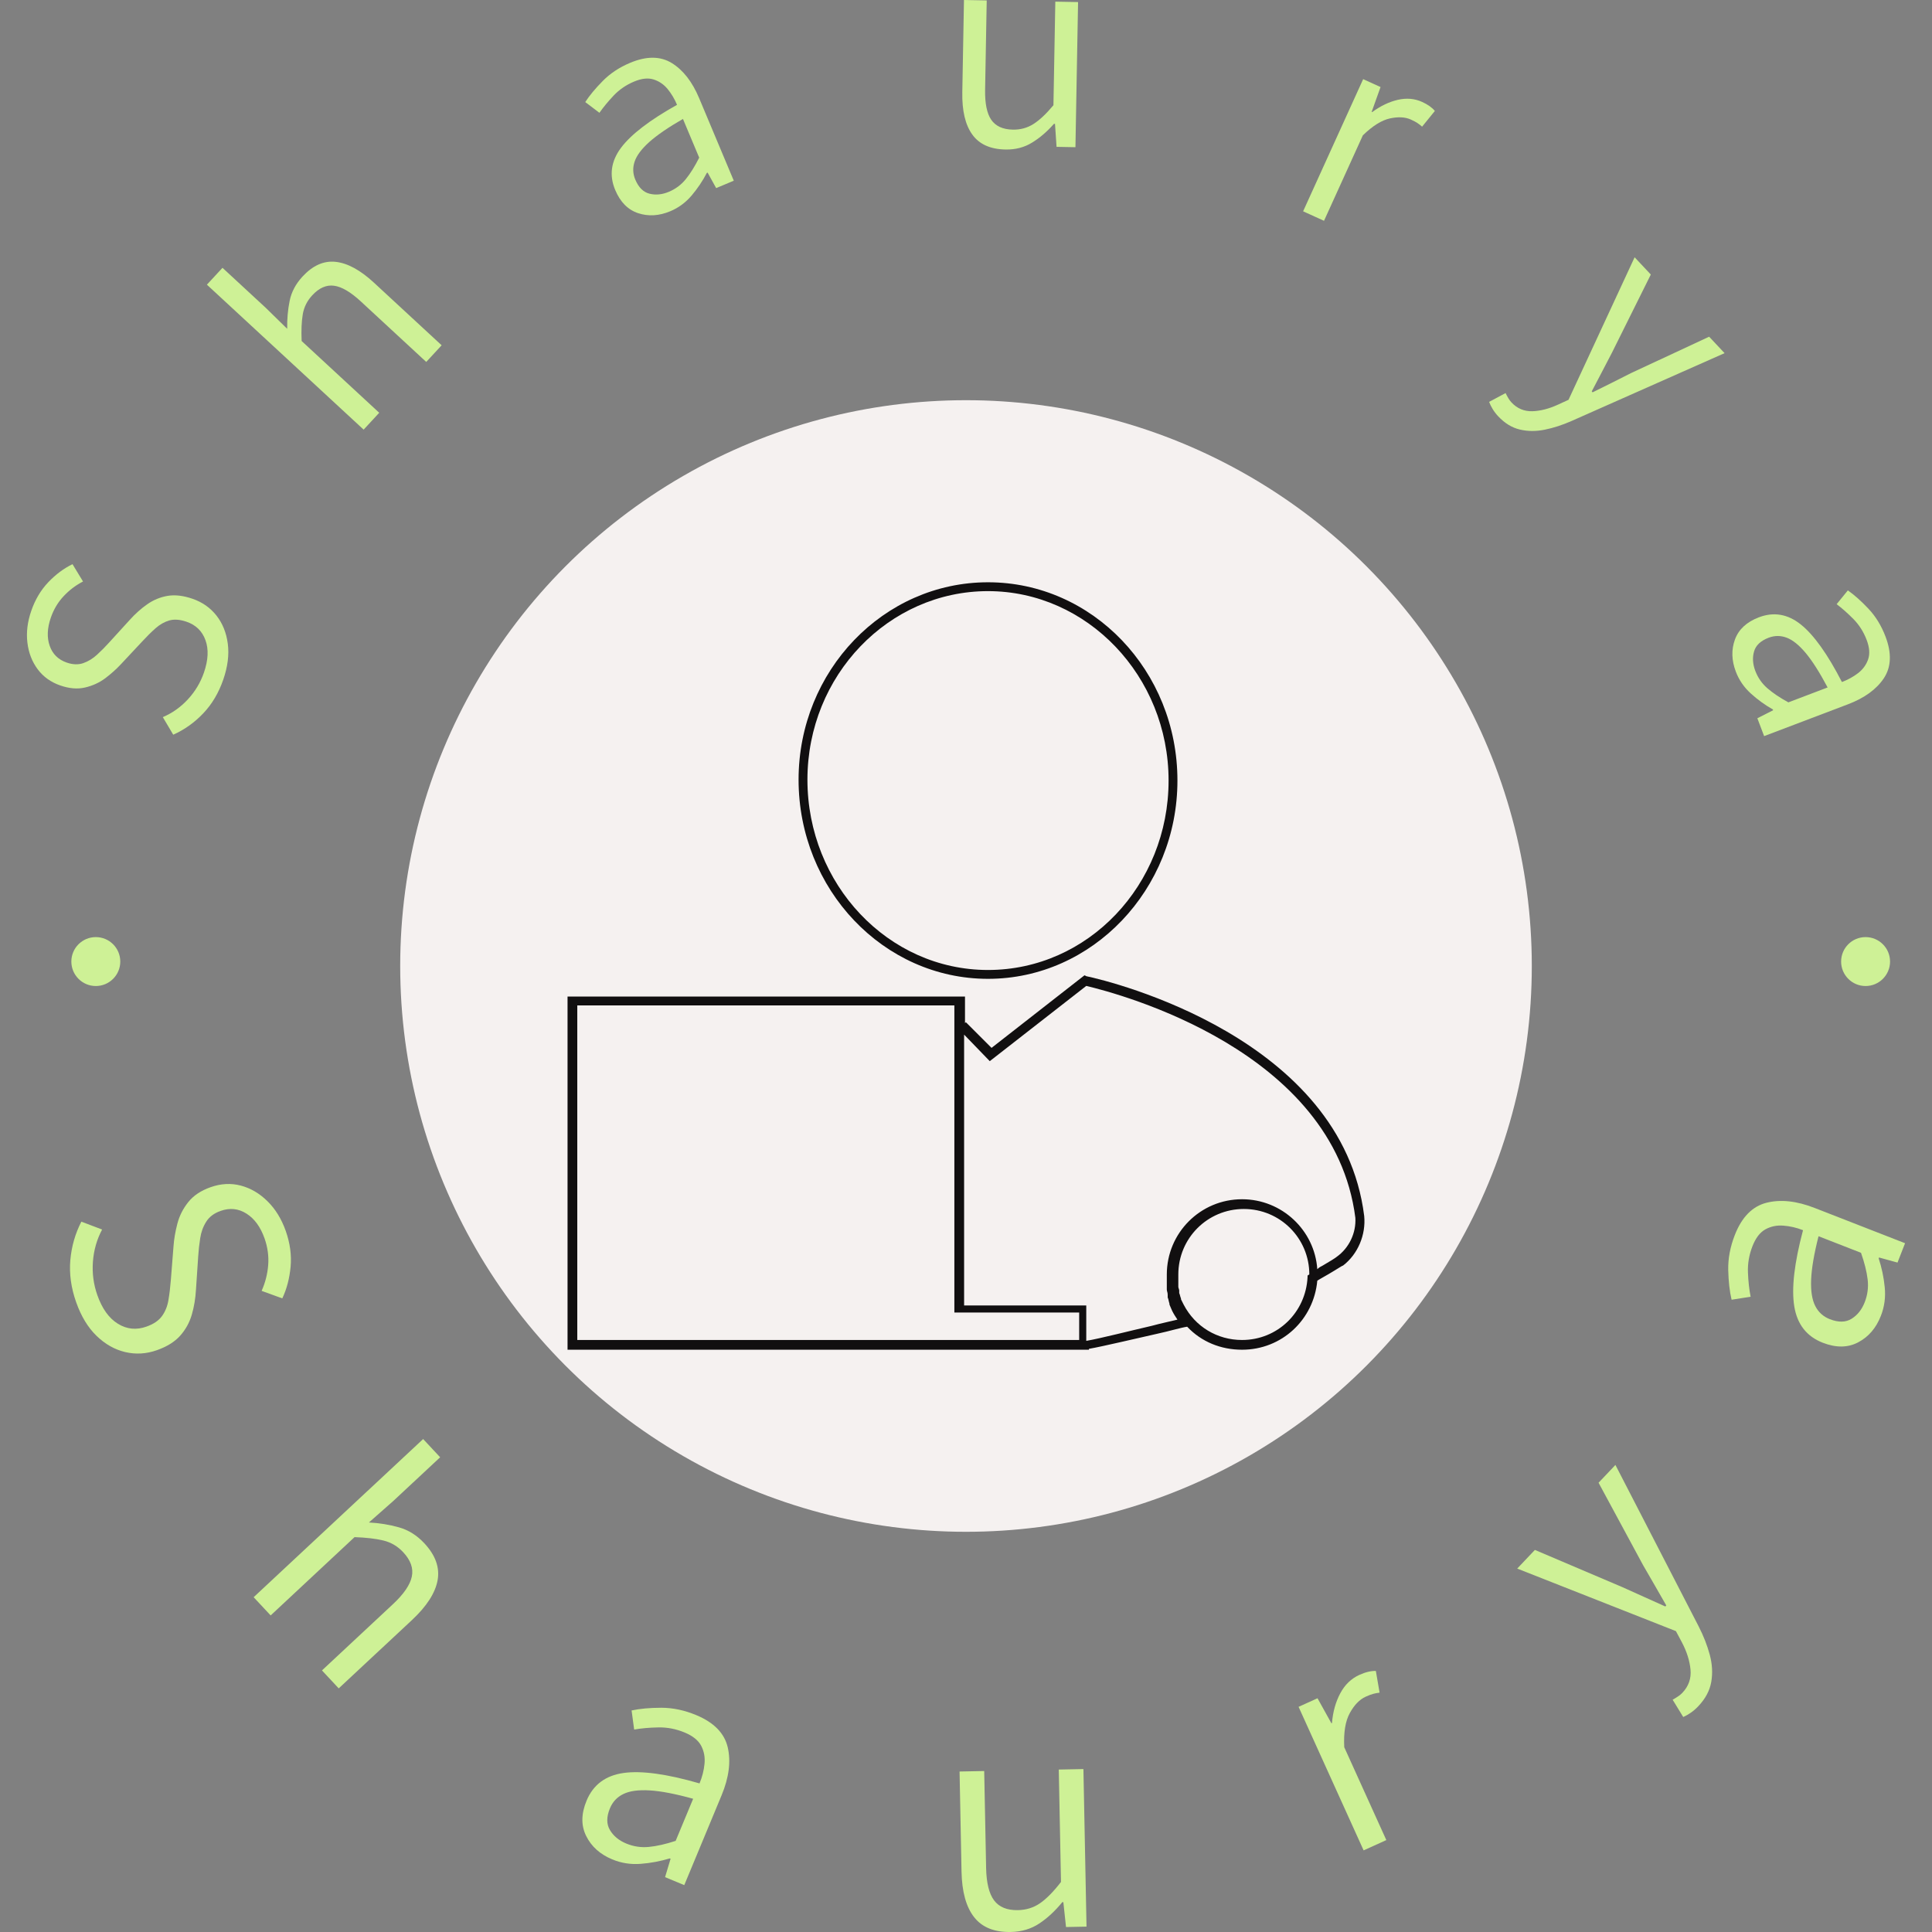 <svg xmlns="http://www.w3.org/2000/svg" version="1.1" xmlns:xlink="http://www.w3.org/1999/xlink" xmlns:svgjs="http://svgjs.dev/svgjs" width="1500" height="1500" viewBox="0 0 1500 1500"><rect x="0" y="0" width="1500" height="1500" fill="#808080" stroke="none"/><g transform="matrix(1,0,0,1,0,0)"><svg viewBox="0 0 280 280" data-background-color="#110f10" preserveAspectRatio="xMidYMid meet" height="1500" width="1500" xmlns="http://www.w3.org/2000/svg" xmlns:xlink="http://www.w3.org/1999/xlink"><g id="tight-bounds" transform="matrix(1,0,0,1,0,-0)"><svg viewBox="0 0 280 280" height="280" width="280"><g><svg viewBox="0 0 280 280" height="280" width="280"><g><svg viewBox="0 0 280 280" height="280" width="280"><g id="textblocktransform"><svg viewBox="0 0 280 280" height="280" width="280" id="textblock"><g><svg viewBox="0 0 280 280" height="280" width="280"><g transform="matrix(1,0,0,1,57.504,57.504)"><svg viewBox="0 0 164.992 164.992" height="164.992" width="164.992"><g id="icon-0"><circle r="82" cx="82.496" cy="82.496" fill="#f5f1f0" data-fill-palette-color="accent"></circle><svg xmlns="http://www.w3.org/2000/svg" xmlns:xlink="http://www.w3.org/1999/xlink" version="1.1" x="24.749" y="24.749" viewBox="5 6.7 90.028 86.7" enable-background="new 0 0 100 100" xml:space="preserve" height="115.494" width="115.494" class="icon-jxe-0" data-fill-palette-color="quaternary" id="jxe-0"><g fill="#110f10" data-fill-palette-color="quaternary"><path fill="#110f10" d="M52.5 51.5C64.3 51.5 73.9 41.4 73.9 29.1 73.9 16.7 64.3 6.7 52.5 6.7S31.1 16.7 31.1 29C31.1 41.4 40.7 51.5 52.5 51.5M52.5 7.7C63.7 7.7 72.9 17.3 72.9 29.1S63.8 50.5 52.5 50.5 32.1 40.8 32.1 29 41.3 7.7 52.5 7.7" data-fill-palette-color="quaternary"></path><path fill="#110f10" d="M95 78.3C92.5 58.2 66.5 51.8 63.6 51.2L63.4 51.1 52.9 59.3 50 56.4 49.9 56.5V53.5H5V93.4H63.9V93.3C65.6 93 68.9 92.2 71.6 91.6 73 91.3 74.3 90.9 75 90.8 76.6 92.5 78.8 93.4 81.2 93.4 85.7 93.4 89.3 90 89.7 85.6 90 85.4 90.4 85.2 90.9 84.9 92.1 84.2 92.5 83.9 92.6 83.9 94.3 82.6 95.2 80.4 95 78.3M62.8 92.3H6.1V54.5H48.7V89.2H62.8zM88.6 85.1V85.2C88.4 89.2 85.2 92.3 81.2 92.3 78.4 92.3 75.9 90.8 74.6 88.3L74.3 87.7V87.6C74.2 87.4 74.2 87.2 74.1 87V86.7C74.1 86.6 74 86.4 74 86.3V84.9C74 80.8 77.3 77.5 81.4 77.5S88.8 80.8 88.8 84.9C88.6 85 88.6 85 88.6 85.1M91.9 82.9C91.8 83 91 83.5 90.3 83.9 90.1 84 89.9 84.1 89.7 84.3 89.4 79.9 85.7 76.4 81.2 76.4 76.5 76.4 72.7 80.2 72.7 84.9V86.6C72.7 86.8 72.8 86.9 72.8 87.2V87.5C72.9 87.7 72.9 87.9 73 88.2V88.3C73.1 88.5 73.2 88.8 73.3 89 73.5 89.4 73.7 89.7 73.9 90 73.1 90.2 72.1 90.4 71 90.7 68.4 91.3 65.3 92.1 63.6 92.4V88.4H49.8V57.8L52.7 60.8 63.6 52.3C67.4 53.2 91.6 59.6 94 78.5 94.1 80.2 93.3 81.9 91.9 82.9" data-fill-palette-color="quaternary"></path></g></svg></g></svg></g><g id="text-0"><path d="M32.357 98.497v0c-0.667 1.93-1.637 3.562-2.91 4.895-1.264 1.329-2.711 2.358-4.341 3.087v0l-1.51-2.547c1.382-0.592 2.596-1.454 3.64-2.586 1.045-1.132 1.817-2.42 2.316-3.862v0c0.63-1.821 0.705-3.389 0.226-4.703-0.472-1.312-1.382-2.201-2.728-2.667v0c-0.962-0.333-1.801-0.397-2.519-0.192-0.71 0.207-1.377 0.587-1.998 1.139-0.622 0.553-1.266 1.192-1.934 1.916v0l-3.075 3.288c-0.652 0.701-1.406 1.377-2.263 2.028-0.861 0.643-1.838 1.091-2.931 1.345-1.087 0.256-2.284 0.158-3.592-0.294v0c-1.372-0.475-2.465-1.258-3.279-2.351-0.814-1.093-1.31-2.377-1.489-3.854-0.179-1.476 0.008-3.013 0.56-4.609v0c0.568-1.642 1.396-3.031 2.486-4.17 1.088-1.132 2.252-1.996 3.492-2.593v0l1.524 2.508c-1.058 0.546-1.997 1.259-2.818 2.138-0.819 0.873-1.434 1.906-1.847 3.098v0c-0.53 1.533-0.585 2.896-0.164 4.089 0.414 1.191 1.236 2 2.467 2.426v0c0.879 0.304 1.681 0.33 2.407 0.078 0.728-0.258 1.394-0.667 1.996-1.226 0.609-0.558 1.182-1.135 1.719-1.732v0l2.985-3.276c0.806-0.899 1.659-1.663 2.559-2.292 0.9-0.629 1.884-1.036 2.952-1.219 1.075-0.181 2.286-0.039 3.632 0.427v0c1.411 0.488 2.563 1.299 3.456 2.433 0.886 1.132 1.432 2.491 1.638 4.077 0.21 1.595-0.009 3.328-0.657 5.201z" fill="#cef196" data-fill-palette-color="primary"></path><path d="M54.96 59.822l-2.259 2.444-22.716-21.009 2.26-2.443 6.247 5.777 3.13 3.061c-0.026-1.401 0.092-2.748 0.354-4.039 0.257-1.287 0.881-2.466 1.871-3.538v0c1.488-1.609 3.091-2.317 4.807-2.125 1.721 0.187 3.569 1.193 5.542 3.018v0l9.81 9.073-2.232 2.414-9.497-8.784c-1.47-1.359-2.759-2.113-3.869-2.261-1.11-0.149-2.163 0.315-3.158 1.391v0c-0.737 0.797-1.194 1.71-1.37 2.739-0.175 1.039-0.231 2.333-0.165 3.882v0z" fill="#cef196" data-fill-palette-color="primary"></path><path d="M97.142 30.614v0c-1.614 0.677-3.164 0.772-4.649 0.284-1.485-0.488-2.595-1.608-3.331-3.359v0c-0.893-2.127-0.614-4.165 0.835-6.112 1.452-1.941 4.16-4.019 8.124-6.235v0c-0.36-0.857-0.818-1.625-1.375-2.304-0.561-0.67-1.239-1.128-2.035-1.376-0.796-0.247-1.735-0.144-2.817 0.311v0c-1.151 0.483-2.137 1.158-2.958 2.025-0.815 0.864-1.503 1.698-2.064 2.499v0l-2.054-1.555c0.617-0.95 1.465-1.972 2.544-3.065 1.079-1.093 2.401-1.968 3.965-2.624v0c2.365-0.992 4.375-0.982 6.028 0.031 1.648 1.016 2.97 2.712 3.969 5.089v0l5.021 11.966-2.553 1.072-1.242-2.25-0.112 0.048c-0.607 1.167-1.341 2.259-2.202 3.275-0.861 1.016-1.893 1.777-3.094 2.28zM96.941 27.795v0c0.976-0.41 1.794-1.021 2.453-1.835 0.659-0.814 1.306-1.85 1.94-3.11v0l-2.355-5.612c-2.122 1.221-3.745 2.333-4.87 3.335-1.122 1.008-1.833 1.954-2.131 2.837-0.299 0.883-0.269 1.754 0.091 2.611v0c0.483 1.151 1.175 1.836 2.076 2.054 0.895 0.221 1.827 0.127 2.796-0.28z" fill="#cef196" data-fill-palette-color="primary"></path><path d="M145.736 21.67v0c-2.212-0.04-3.82-0.765-4.826-2.175-1.013-1.403-1.495-3.447-1.446-6.134v0l0.242-13.361 3.297 0.06-0.234 12.934c-0.036 1.988 0.26 3.442 0.887 4.362 0.635 0.928 1.681 1.405 3.14 1.432v0c1.092 0.02 2.078-0.247 2.957-0.802 0.885-0.554 1.859-1.466 2.92-2.736v0l0.272-15.01 3.297 0.06-0.381 21.034-2.737-0.05-0.225-3.332-0.153-0.003c-0.991 1.129-2.049 2.036-3.174 2.721-1.119 0.692-2.397 1.025-3.836 1z" fill="#cef196" data-fill-palette-color="primary"></path><path d="M191.887 32.001l-3.03-1.376 8.702-19.154 2.52 1.145-1.287 3.596 0.074 0.034c1.218-0.893 2.456-1.485 3.714-1.778 1.265-0.29 2.44-0.188 3.528 0.306v0c0.822 0.373 1.436 0.809 1.843 1.307v0l-1.851 2.278c-0.233-0.21-0.464-0.39-0.694-0.539-0.224-0.147-0.537-0.311-0.938-0.494v0c-0.809-0.368-1.816-0.423-3.022-0.165-1.199 0.26-2.509 1.077-3.93 2.451v0z" fill="#cef196" data-fill-palette-color="primary"></path><path d="M217.136 60.339v0c-0.32-0.341-0.59-0.693-0.809-1.055-0.214-0.357-0.386-0.704-0.514-1.039v0l2.388-1.278c0.117 0.244 0.248 0.488 0.394 0.733 0.141 0.24 0.293 0.446 0.456 0.619v0c0.831 0.886 1.84 1.311 3.027 1.278 1.182-0.039 2.416-0.355 3.702-0.948v0l1.542-0.707 9.579-20.656 2.347 2.502-5.647 11.355c-0.441 0.869-0.919 1.788-1.434 2.755-0.506 0.968-0.999 1.91-1.48 2.826v0l0.126 0.134c0.921-0.446 1.858-0.91 2.809-1.394 0.961-0.483 1.873-0.944 2.737-1.382v0l11.343-5.284 2.236 2.383-22.167 9.828c-1.315 0.582-2.605 1.002-3.87 1.259-1.271 0.262-2.48 0.257-3.629-0.014-1.144-0.267-2.189-0.905-3.136-1.915z" fill="#cef196" data-fill-palette-color="primary"></path><path d="M251.567 97.333v0c-0.621-1.637-0.662-3.189-0.124-4.656 0.539-1.467 1.697-2.538 3.473-3.213v0c2.157-0.819 4.183-0.47 6.08 1.046 1.89 1.518 3.873 4.296 5.95 8.334v0c0.869-0.33 1.652-0.761 2.35-1.295 0.689-0.537 1.171-1.199 1.445-1.986 0.275-0.787 0.204-1.729-0.213-2.826v0c-0.443-1.167-1.084-2.176-1.921-3.026-0.836-0.844-1.645-1.56-2.427-2.149v0l1.625-1.999c0.929 0.649 1.92 1.532 2.976 2.648 1.055 1.116 1.884 2.467 2.485 4.053v0c0.91 2.398 0.83 4.406-0.239 6.024-1.072 1.612-2.813 2.875-5.224 3.79v0l-12.132 4.605-0.982-2.588 2.29-1.164-0.043-0.114c-1.145-0.647-2.211-1.418-3.197-2.314-0.986-0.896-1.71-1.953-2.172-3.17zM254.391 97.23v0c0.376 0.99 0.959 1.828 1.749 2.515 0.791 0.687 1.804 1.369 3.041 2.046v0l5.69-2.16c-1.147-2.163-2.202-3.823-3.164-4.982-0.969-1.156-1.889-1.899-2.762-2.229-0.873-0.329-1.743-0.329-2.613 0.001v0c-1.167 0.443-1.875 1.111-2.124 2.004-0.251 0.886-0.19 1.821 0.183 2.805z" fill="#cef196" data-fill-palette-color="primary"></path><path d="M10.34 139.356c0-1.958 1.588-3.546 3.546-3.545 1.958 0 3.546 1.588 3.546 3.545 0 1.958-1.588 3.546-3.546 3.546-1.958 0-3.546-1.588-3.546-3.546z" fill="#cef196" data-fill-palette-color="primary"></path><path d="M266.828 139.356c0-1.958 1.588-3.546 3.546-3.545 1.958 0 3.546 1.588 3.546 3.545 0 1.958-1.588 3.546-3.546 3.546-1.958 0-3.546-1.588-3.546-3.546z" fill="#cef196" data-fill-palette-color="primary"></path></g><g id="text-1"><path d="M11.04 188.736v0c-0.739-2.092-1.021-4.133-0.846-6.124 0.177-1.984 0.71-3.838 1.598-5.561v0l3.005 1.141c-0.764 1.443-1.208 2.999-1.331 4.668-0.123 1.67 0.09 3.282 0.64 4.837v0c0.698 1.977 1.695 3.363 2.99 4.157 1.287 0.791 2.659 0.928 4.118 0.413v0c1.036-0.366 1.791-0.877 2.265-1.533 0.473-0.656 0.784-1.428 0.931-2.315 0.152-0.895 0.269-1.876 0.353-2.942v0l0.384-4.874c0.074-1.034 0.26-2.117 0.557-3.252 0.291-1.132 0.816-2.173 1.573-3.124 0.751-0.949 1.834-1.673 3.248-2.173v0c1.491-0.526 2.95-0.603 4.378-0.229 1.43 0.38 2.719 1.137 3.867 2.272 1.149 1.134 2.028 2.565 2.639 4.292v0c0.628 1.779 0.864 3.516 0.707 5.212-0.163 1.698-0.564 3.222-1.204 4.57v0l-2.996-1.089c0.53-1.188 0.848-2.429 0.951-3.726 0.101-1.302-0.075-2.596-0.529-3.882v0c-0.585-1.657-1.457-2.853-2.617-3.588-1.159-0.735-2.407-0.866-3.744-0.394v0c-0.953 0.337-1.65 0.86-2.09 1.569-0.449 0.705-0.74 1.502-0.872 2.391-0.141 0.885-0.238 1.761-0.291 2.629v0l-0.321 4.809c-0.074 1.3-0.278 2.523-0.614 3.671-0.338 1.141-0.902 2.153-1.691 3.036-0.785 0.874-1.907 1.569-3.365 2.085v0c-1.529 0.54-3.059 0.63-4.589 0.271-1.524-0.361-2.909-1.146-4.156-2.354-1.247-1.208-2.229-2.829-2.948-4.863z" fill="#cef196" data-fill-palette-color="primary"></path><path d="M39.225 234.12l-2.465-2.641 24.564-22.922 2.465 2.642-6.757 6.305-3.565 3.146c1.524 0.082 2.973 0.316 4.347 0.705 1.379 0.384 2.608 1.154 3.686 2.309v0c1.62 1.736 2.259 3.53 1.916 5.381-0.342 1.841-1.58 3.757-3.713 5.748v0l-10.611 9.901-2.43-2.604 10.269-9.582c1.588-1.481 2.505-2.82 2.753-4.017 0.252-1.191-0.163-2.368-1.246-3.528v0c-0.805-0.863-1.76-1.429-2.865-1.698-1.104-0.269-2.501-0.432-4.189-0.491v0z" fill="#cef196" data-fill-palette-color="primary"></path><path d="M88.729 269.474v0c-1.754-0.729-3.01-1.853-3.768-3.373-0.76-1.513-0.743-3.226 0.051-5.136v0c0.958-2.306 2.744-3.643 5.359-4.012 2.606-0.365 6.276 0.139 11.011 1.511v0c0.388-0.934 0.628-1.874 0.72-2.82 0.098-0.944-0.06-1.818-0.476-2.622-0.418-0.798-1.219-1.443-2.403-1.935v0c-1.247-0.518-2.519-0.764-3.816-0.737-1.288 0.023-2.455 0.126-3.5 0.309v0l-0.372-2.767c1.202-0.257 2.638-0.388 4.307-0.392 1.667 0.002 3.353 0.357 5.057 1.065v0c2.569 1.067 4.093 2.626 4.571 4.676 0.475 2.057 0.177 4.376-0.896 6.957v0l-5.405 13.008-2.782-1.156 0.799-2.665-0.122-0.051c-1.37 0.415-2.772 0.678-4.206 0.787-1.443 0.113-2.819-0.102-4.129-0.647zM90.753 267.175v0c1.059 0.44 2.155 0.605 3.288 0.495 1.133-0.11 2.427-0.402 3.881-0.878v0l2.535-6.1c-2.556-0.709-4.651-1.113-6.286-1.212-1.634-0.099-2.907 0.074-3.819 0.518-0.909 0.438-1.559 1.127-1.95 2.066v0c-0.518 1.247-0.519 2.301-0.003 3.163 0.51 0.859 1.295 1.508 2.354 1.948z" fill="#cef196" data-fill-palette-color="primary"></path><path d="M146.497 279.998v0c-2.395 0.047-4.17-0.671-5.325-2.155-1.156-1.477-1.762-3.674-1.82-6.592v0l-0.285-14.51 3.571-0.071 0.277 14.043c0.042 2.157 0.426 3.724 1.151 4.701 0.732 0.976 1.885 1.449 3.458 1.418v0c1.194-0.023 2.256-0.353 3.188-0.989 0.931-0.636 1.949-1.667 3.054-3.094v0l-0.321-16.291 3.572-0.071 0.449 22.835-2.971 0.059-0.387-3.607-0.152 0.003c-1.034 1.269-2.143 2.299-3.33 3.089-1.192 0.79-2.569 1.201-4.129 1.232z" fill="#cef196" data-fill-palette-color="primary"></path><path d="M200.917 266.679l-3.291 1.491-9.426-20.803 2.745-1.243 2.011 3.625 0.083-0.038c0.138-1.635 0.541-3.072 1.208-4.313 0.661-1.238 1.581-2.124 2.762-2.659v0c0.896-0.406 1.693-0.596 2.391-0.569v0l0.54 3.141c-0.339 0.042-0.651 0.101-0.936 0.178-0.285 0.077-0.644 0.214-1.077 0.41v0c-0.884 0.4-1.649 1.187-2.295 2.358-0.649 1.166-0.92 2.819-0.814 4.961v0z" fill="#cef196" data-fill-palette-color="primary"></path><path d="M246.129 247.28v0c-0.35 0.369-0.714 0.684-1.09 0.944-0.372 0.255-0.736 0.461-1.092 0.619v0l-1.536-2.507c0.255-0.141 0.51-0.297 0.765-0.467 0.255-0.17 0.468-0.346 0.641-0.528v0c0.91-0.96 1.305-2.082 1.184-3.365-0.116-1.278-0.533-2.599-1.251-3.962v0l-0.864-1.619-23.001-9.066 2.563-2.704 12.671 5.391c0.967 0.43 1.992 0.892 3.076 1.386 1.079 0.489 2.13 0.963 3.155 1.42v0l0.14-0.147c-0.544-0.965-1.108-1.948-1.692-2.95-0.584-1.011-1.14-1.973-1.668-2.886v0l-6.454-11.95 2.443-2.578 12.06 23.391c0.714 1.397 1.253 2.772 1.615 4.125 0.363 1.363 0.434 2.674 0.214 3.933-0.221 1.259-0.847 2.432-1.879 3.52z" fill="#cef196" data-fill-palette-color="primary"></path><path d="M272.594 190.696v0c-0.69 1.77-1.787 3.05-3.289 3.841-1.496 0.793-3.209 0.813-5.137 0.062v0c-2.326-0.907-3.702-2.664-4.128-5.27-0.422-2.597 0.001-6.278 1.269-11.041v0c-0.942-0.367-1.887-0.587-2.835-0.658-0.946-0.077-1.816 0.1-2.612 0.533-0.789 0.435-1.416 1.25-1.882 2.445v0c-0.491 1.258-0.708 2.535-0.653 3.831 0.051 1.287 0.18 2.452 0.386 3.493v0l-2.758 0.433c-0.284-1.196-0.446-2.628-0.487-4.298-0.035-1.667 0.283-3.36 0.954-5.079v0c1.011-2.592 2.536-4.149 4.575-4.672 2.046-0.52 4.371-0.273 6.975 0.742v0l13.124 5.118-1.095 2.807-2.682-0.74-0.048 0.123c0.445 1.361 0.738 2.757 0.879 4.188 0.145 1.44-0.04 2.821-0.556 4.142zM270.25 188.723v0c0.417-1.068 0.558-2.168 0.424-3.298-0.135-1.13-0.456-2.417-0.964-3.861v0l-6.154-2.4c-0.653 2.571-1.011 4.675-1.074 6.311-0.063 1.636 0.138 2.905 0.602 3.807 0.458 0.899 1.161 1.534 2.109 1.904v0c1.258 0.491 2.312 0.468 3.162-0.067 0.847-0.529 1.479-1.328 1.895-2.396z" fill="#cef196" data-fill-palette-color="primary"></path></g></svg></g></svg></g></svg></g><g></g></svg></g><defs></defs></svg><rect width="280" height="280" fill="none" stroke="none" visibility="hidden"></rect></g></svg></g></svg>